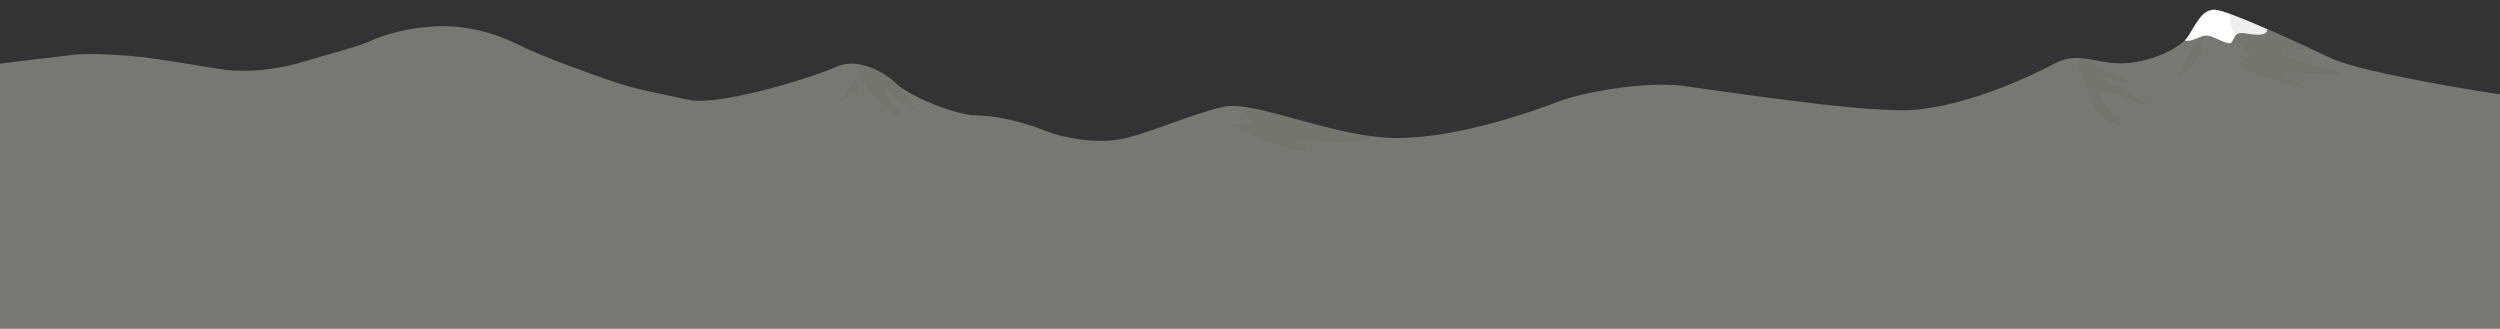 <?xml version="1.0" encoding="utf-8"?>
<!-- Generator: Adobe Illustrator 15.0.2, SVG Export Plug-In . SVG Version: 6.00 Build 0)  -->
<!DOCTYPE svg PUBLIC "-//W3C//DTD SVG 1.1//EN" "http://www.w3.org/Graphics/SVG/1.1/DTD/svg11.dtd">
<svg version="1.1" id="hills3" xmlns="http://www.w3.org/2000/svg" xmlns:xlink="http://www.w3.org/1999/xlink" x="0px" y="0px"
	 width="2520px" height="331.231px" viewBox="0 0 2520 331.231" enable-background="new 0 0 2520 331.231" xml:space="preserve">
<rect x="0" y="0" width="2520" height="331.231" fill="#333333" stroke="none"/>
<g>
	<path opacity="0.5" fill="#BFBDB1" d="M2520,95.219c0,0-137.105-20.844-170.355-36.594s-105-49-117.25-49s-17.5,12.25-26.25,26.25
		s-42,28-68.25,28s-43.75-12.25-66.5,0s-96.25,47.25-154,47.25s-180.25-19.25-220.5-24.5s-103.25,7-126,15.75
		s-99.75,36.75-162.75,36.75s-143.5-38.5-175-31.5s-82.25,29.75-106.75,33.25s-54.25-1.75-71.75-8.75s-47.25-15.75-70-15.75
		s-70-21-80.5-31.5s-38.5-28-61.25-17.5s-117.93,39.992-148.75,33.25c-28-6.125-53-10.666-73.5-17.5
		c-21-7-74.375-26.25-95.375-36.75S485.734,30.365,468.395,28c-19.25-2.625-28-1.75-45.5,0c-15.768,1.578-38.5,7.875-49,13.125
		s-49.719,15.428-64.75,20.125c-14,4.375-26.25,7-41.125,8.75c-16.023,1.885-30.625,1.75-43.75,0
		c-12.145-1.619-46.375-7.875-72.625-11.375s-61.25-5.25-77-3.5S0,64.219,0,64.219v267.013h2520V95.219z"/>
	<g>
		<defs>
			<path id="SVGID_1_" d="M2520,95.615c0,0-137.229-21-170.479-36.75s-105-49-117.25-49s-17.5,12.25-26.25,26.25s-42,28-68.25,28
				s-43.75-12.25-66.5,0s-96.25,47.25-154,47.25s-180.25-19.25-220.5-24.5s-103.25,7-126,15.75s-99.75,36.75-162.75,36.75
				s-143.5-38.5-175-31.5s-82.25,29.75-106.75,33.25s-54.25-1.75-71.75-8.75s-47.25-15.75-70-15.75s-70-21-80.5-31.5
				s-38.5-28-61.25-17.5s-117.93,39.992-148.75,33.25c-28-6.125-52.998-10.666-73.5-17.5c-21-7-74.375-26.25-95.375-36.75
				s-39.535-16.01-56.875-18.375c-19.25-2.625-28-1.75-45.5,0c-15.768,1.578-38.5,7.875-49,13.125s-49.717,15.428-64.75,20.125
				c-14,4.375-26.25,7-41.125,8.75c-16.023,1.885-30.625,1.75-43.75,0c-12.145-1.617-46.375-7.875-72.625-11.375s-61.25-5.25-77-3.5
				S0,64.115,0,64.115v267.116h2520V95.615z"/>
		</defs>
		<clipPath id="SVGID_2_">
			<use xlink:href="#SVGID_1_"  overflow="visible"/>
		</clipPath>
		<path clip-path="url(#SVGID_2_)" fill="#FFFFFF" d="M2239.395,0l45.5,24.5c0,0,4.375,10.5-7.875,10.5s-19.25-4.375-23.625,0.875
			s-1.75,10.5-12.25,6.125s-14.875-7.875-21.875-5.25s-14.875,7-19.25,2.625s-5.25-14-5.25-14l14.875-13.125L2239.395,0z"/>
		<path opacity="0.1" clip-path="url(#SVGID_2_)" fill="#606049" d="M2247.736,4.208c0,0-6.488,28.758,19.653,50.013
			c3.981,3.236-15.408,8.69-9.322,13.917c6.084,5.225,72.969,25.403,67.212,21.452c-5.758-3.95-27.489-14.666-23.675-15.643
			c3.82-0.978,20.073-1.07,25.019-0.3c4.946,0.768,38.745,2.969,31.71-0.657c-7.033-3.626-52.826-12.931-57.634-18.48
			c-4.813-5.548,1.549-7.177,5.224-6.085c3.674,1.094,26.634,2.562,37.146,1.228c10.507-1.335-12.262-4.728-15.169-5.148
			c-7.505-1.091-33.017-9.011-33.017-9.011S2236.527-5.129,2247.736,4.208z"/>
		<path opacity="0.1" clip-path="url(#SVGID_2_)" fill="#606049" d="M2220.857,39.261c0,0-1.457,13.125-4.082,17.5
			s-22.111,26.834-21.236,19.834S2217.357,35.761,2220.857,39.261z"/>
		<path opacity="0.1" clip-path="url(#SVGID_2_)" fill="#606049" d="M2115.033,76c0,0,38.596,22.969,43.279,24.992
			c22.553,9.754-9.145,0-9.145,0s-24.359-8.426-26.984-8.426s-6.707-2.895-4.375,6.125c2.332,9.018,22.168,22.436,20.418,26.518
			c-1.75,4.084-16.918-5.834-16.918-5.834s-11.375-9.309-13.125-18.059s-19.576-40.555-10.826-40.555s53.139,22.289,48.764,23.164
			S2115.033,76,2115.033,76z"/>
		<path opacity="0.1" clip-path="url(#SVGID_2_)" fill="#606049" d="M865.792,72.549c1.75,6.414,5.461,12.939,12.25,21
			c9.334,11.082,13.416,14.875,16.916,17.5s12.25,6.998,14,4.664c1.75-2.332-14.053-12.24-16.359-23.037
			c-2.307-10.795,7.609,4.955,16.943,11.373c2.279,1.566,18.057,11.377,13.682,5.252s-14.266-16.92-14.266-16.92
			s-7.582-9.918,2.891-4.08c3.418,1.906,15.75,9.625,15.75,9.625s6.078,1.965,9.625,2.625c38.797,7.244,82.643-6.396,73.818-9.338
			C978.126,80.24,884.724,66.426,884.724,66.426l-21.266-14.295C863.458,52.131,864.042,66.133,865.792,72.549z"/>
		<path opacity="0.1" clip-path="url(#SVGID_2_)" fill="#606049" d="M845.083,104.633c0,0,0.604-0.967,1.588-2.525
			c4.307-6.82,15.912-24.986,15.912-22.85c0,2.625,1.75,12.25,1.75,12.25l-4.375,12.25l-0.875-10.5"/>
		<path opacity="0.1" clip-path="url(#SVGID_2_)" fill="#606049" d="M1238.701,102.104c0,0,14.002,14.002,22.168,18.666
			c8.166,4.666-26.834,4.668-17.5,7c9.334,2.334,16.33,8.168,32.666,14c16.334,5.834,29.164,10.5,35,10.5
			c5.834,0,7-5.834,2.334-8.166c-4.666-2.334-24.496-2.334-4.666-2.334c19.832,0,21,0,32.666,1.166
			c11.666,1.168,10.496,2.334,22.166,1.168c11.668-1.168,21-7,21-7s-4.67-3.502-42-15.168
			C1305.203,110.27,1238.701,102.104,1238.701,102.104z"/>
	</g>
</g>
</svg>
